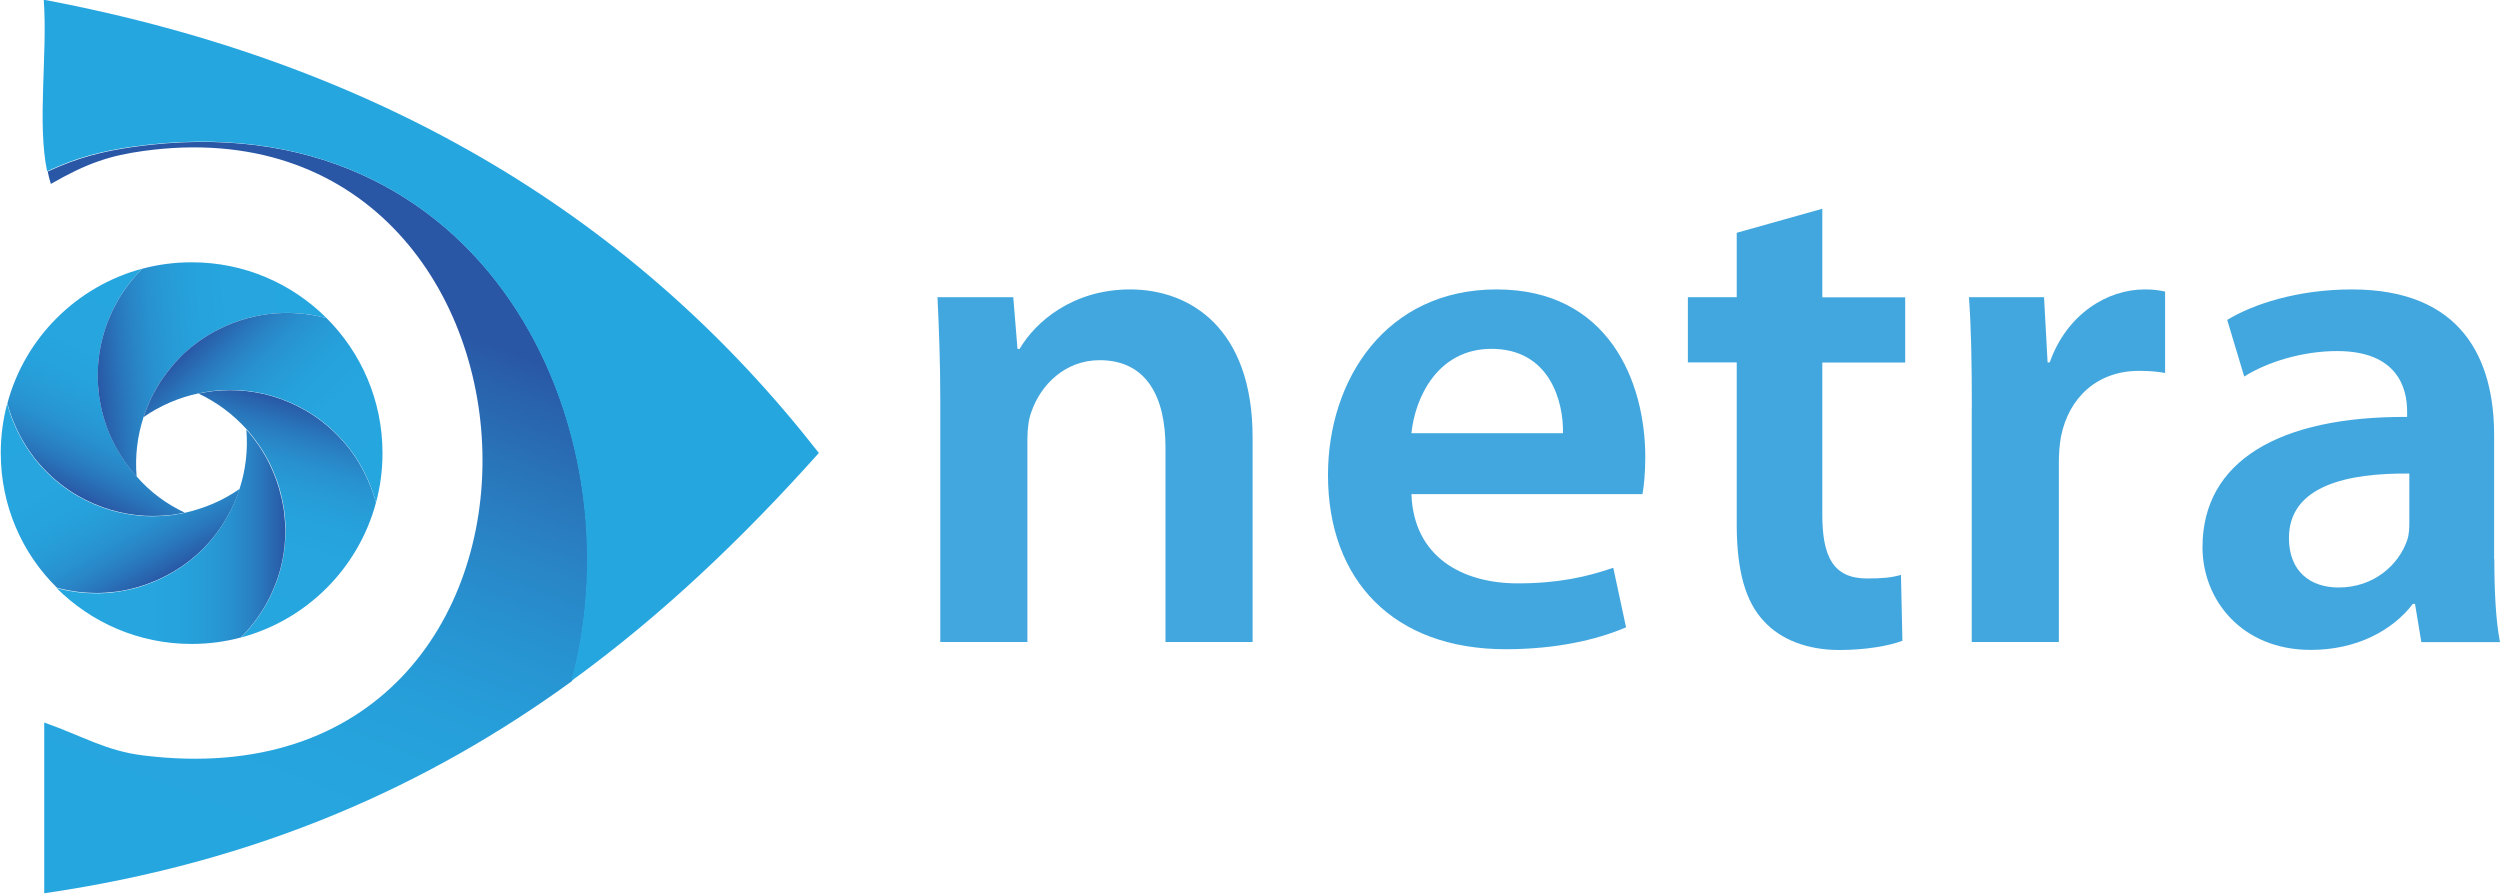 <?xml version="1.0" encoding="utf-8"?>
<!-- Generator: Adobe Illustrator 17.1.0, SVG Export Plug-In . SVG Version: 6.00 Build 0)  -->
<!DOCTYPE svg PUBLIC "-//W3C//DTD SVG 1.1//EN" "http://www.w3.org/Graphics/SVG/1.1/DTD/svg11.dtd">
<svg version="1.1" id="Layer_1" xmlns="http://www.w3.org/2000/svg" xmlns:xlink="http://www.w3.org/1999/xlink" x="0px" y="0px"
	 viewBox="0 0 2600 930" enable-background="new 0 0 2600 930" xml:space="preserve">
<g>
	<g>
		<path fill="#42A7DE" d="M977.9,415.9c0-41.2-1.5-75.9-2.9-106.8h78.8l4.4,53.8h2.2c16.2-28,55.2-61.9,114.9-61.9
			c62.6,0,127.4,40.5,127.4,153.9v212.8h-90.6V465.2c0-51.6-19.1-90.6-68.5-90.6c-36.1,0-61.1,25.8-70.7,53
			c-3,7.4-4.4,18.4-4.4,28.7v211.4h-90.6V415.9z"/>
		<path fill="#42A7DE" d="M1467.9,513.9c2.2,64.8,52.3,92.8,110.5,92.8c42,0,71.4-6.6,99.4-16.2l13.3,61.9
			c-30.9,13.3-73.7,22.8-125.2,22.8c-116.4,0-184.8-71.4-184.8-181.2c0-99.4,60.4-193,175.3-193c116.4,0,154.7,95.7,154.7,174.6
			c0,16.9-1.5,30.2-2.9,38.3H1467.9z M1625.5,450.5c0.7-33.2-14-87.7-74.4-87.7c-56,0-79.5,50.8-83.2,87.7H1625.5z"/>
		<path fill="#42A7DE" d="M1895.2,217.1v92.1h86.2v67.8h-86.2v158.3c0,44.2,11.8,66.3,46.4,66.3c16.2,0,25-0.8,35.4-3.7l1.5,68.5
			c-13.3,5.1-37.6,9.6-65.5,9.6c-33.9,0-61.1-11.1-78.1-29.5c-19.9-20.6-28.7-53.8-28.7-100.9V376.9h-50.8v-67.8h50.8v-67
			L1895.2,217.1z"/>
		<path fill="#42A7DE" d="M2050.7,424.7c0-48.6-0.7-84-3-115.6h78.1l3.7,67.8h2.2c17.7-50.1,59.7-75.9,98.7-75.9
			c8.8,0,14,0.7,21.3,2.2v84.7c-8.1-1.5-16.2-2.2-27.3-2.2c-42.7,0-72.9,27.3-81,68.5c-1.5,8.1-2.2,17.7-2.2,27.2v186.3h-90.6V424.7
			z"/>
		<path fill="#42A7DE" d="M2594.1,581.6c0,32.4,1.5,64.1,5.9,86.2h-81.8l-6.6-39.8h-2.2c-21.4,28-58.9,47.9-106.1,47.9
			c-72.2,0-112.7-52.3-112.7-106.8c0-89.9,80.3-136.2,212.8-135.5v-5.9c0-23.6-9.6-62.6-72.9-62.6c-35.3,0-72.2,11.1-96.5,26.5
			l-17.7-58.9c26.5-16.2,72.9-31.7,129.6-31.7c114.9,0,148,72.9,148,151.7V581.6z M2505.7,492.5c-64.1-0.7-125.2,12.5-125.2,67
			c0,35.3,22.8,51.5,51.6,51.5c36.8,0,62.6-23.6,71.4-49.3c2.2-6.6,2.2-13.3,2.2-19.9V492.5z"/>
	</g>
	<linearGradient id="SVGID_1_" gradientUnits="userSpaceOnUse" x1="375.218" y1="305.674" x2="167.56" y2="844.179">
		<stop  offset="0" style="stop-color:#2957A6"/>
		<stop  offset="5.434150e-02" style="stop-color:#2960AC"/>
		<stop  offset="0.192" style="stop-color:#2974B9"/>
		<stop  offset="0.336" style="stop-color:#2985C6"/>
		<stop  offset="0.484" style="stop-color:#2793D1"/>
		<stop  offset="0.639" style="stop-color:#269ED9"/>
		<stop  offset="0.804" style="stop-color:#26A4DD"/>
		<stop  offset="1" style="stop-color:#26A6DF"/>
	</linearGradient>
	<path fill-rule="evenodd" clip-rule="evenodd" fill="url(#SVGID_1_)" d="M594.8,708.4C446.2,816.3,269.8,896.4,46,929V751.4
		c40.9,14.6,64.3,29.4,102.5,34.2c486.7,60.7,455.2-692.1,0-628.5c-33.4,4.7-57.4,12.1-95.6,34.2c-1.3-4.1-2.4-8.4-3.3-12.9
		c31.5-14.6,57.4-21.1,89.8-25.7C504.6,101.6,665.6,444.4,594.8,708.4z"/>
	<path fill-rule="evenodd" clip-rule="evenodd" fill="#26A6DF" d="M851.6,471.1c-77.8,87-161.9,167.8-257.4,237.1
		c70.9-264-90.1-606.8-455.4-555.8c-32.5,4.5-58.4,11.1-89.8,25.7C38.5,127.9,49.6,56.2,45.5-0.3C403.7,67.4,665,231.9,851.6,471.1z
		"/>
	<linearGradient id="SVGID_2_" gradientUnits="userSpaceOnUse" x1="78.974" y1="515.036" x2="185.066" y2="297.515">
		<stop  offset="0" style="stop-color:#2957A6"/>
		<stop  offset="3.879529e-02" style="stop-color:#2964AE"/>
		<stop  offset="9.684277e-02" style="stop-color:#2974BA"/>
		<stop  offset="0.163" style="stop-color:#2983C5"/>
		<stop  offset="0.237" style="stop-color:#2890CE"/>
		<stop  offset="0.324" style="stop-color:#279AD6"/>
		<stop  offset="0.431" style="stop-color:#26A1DB"/>
		<stop  offset="0.582" style="stop-color:#26A5DE"/>
		<stop  offset="1" style="stop-color:#26A6DF"/>
	</linearGradient>
	<path fill="url(#SVGID_2_)" d="M192.1,533.1c-1.5,0.3-2.9,0.6-4.4,0.9c-1.2,0.2-2.4,0.5-3.7,0.6c-1.2,0.2-2.5,0.4-3.8,0.6
		c-0.1,0-0.2,0-0.3,0.1c-1.2,0.2-2.4,0.3-3.7,0.4c-0.3,0.1-0.6,0.1-0.8,0.1c-1.2,0.1-2.5,0.2-3.7,0.3c-1.1,0.1-2.2,0.2-3.4,0.2
		c-0.5,0-1,0-1.4,0.1c-1.2,0.1-2.3,0.1-3.4,0.1c-1.4,0.1-2.8,0.1-4.1,0.1c-2.8,0-5.6-0.1-8.4-0.2c-23.9-1.3-47.9-8.1-70.1-20.9
		c-2.5-1.4-4.9-2.9-7.3-4.5c-0.7-0.4-1.3-0.9-2-1.3c-1.8-1.2-3.6-2.5-5.3-3.8c-1.2-0.9-2.3-1.7-3.4-2.6c-1.4-1.1-2.8-2.2-4.2-3.4
		c-1.4-1.2-2.7-2.3-4.1-3.5c-0.8-0.7-1.5-1.3-2.2-2.1c-0.1-0.1-0.1-0.1-0.2-0.2c-1.4-1.3-2.8-2.7-4.1-4c-1.4-1.4-2.8-2.8-4.1-4.3
		c-0.7-0.7-1.4-1.5-2.1-2.3c-0.7-0.7-1.3-1.5-2-2.3c-0.7-0.8-1.4-1.7-2.1-2.5c0,0,0,0-0.1-0.1c0,0-0.1-0.1-0.1-0.1
		c-0.8-1-1.7-2-2.4-3.1c-0.8-1.1-1.7-2.2-2.4-3.2c-0.8-1.1-1.6-2.2-2.3-3.3c-0.7-1.1-1.5-2.2-2.2-3.3c-0.7-1-1.3-2-2-3.1
		c-0.8-1.3-1.6-2.7-2.4-4c-2.1-3.5-4-7.1-5.7-10.8c-0.5-1-1-2-1.5-3.1c-1.1-2.4-2.1-4.8-3.1-7.2c-0.5-1.4-1.1-2.8-1.6-4.1
		c-0.5-1.5-1-2.9-1.5-4.4c-0.5-1.5-0.9-2.9-1.4-4.4c-0.5-1.7-1-3.3-1.4-5v0C25.8,351.5,79.6,297.7,148,279.4
		c-28.6,28.4-46.3,67.8-46.3,111.4c0,1.2,0,2.4,0,3.6v0.4c0.1,1.2,0.1,2.3,0.2,3.5c0,0.9,0.1,1.8,0.2,2.7c0.2,2.9,0.4,5.8,0.8,8.6
		c0.1,1.1,0.2,2.1,0.4,3.2c0,0.2,0,0.3,0.1,0.5c0.2,1.2,0.3,2.3,0.6,3.4c0.2,1,0.3,2,0.5,3c0.1,0.8,0.3,1.5,0.4,2.2
		c1.8,9.1,4.5,17.9,7.8,26.3c0.3,0.8,0.6,1.6,1,2.4c0.6,1.3,1.1,2.6,1.7,3.9c0.5,1.1,1,2.2,1.5,3.2c0.5,1.1,1,2.2,1.6,3.2
		c0.1,0.3,0.3,0.6,0.4,0.8v0c0.2,0.5,0.5,1,0.7,1.5c0.2,0.4,0.4,0.8,0.7,1.2c1,1.9,2.1,3.8,3.2,5.7c1.3,2.2,2.6,4.3,4,6.4
		c0.6,0.9,1.2,1.7,1.7,2.6c0.7,1,1.3,1.9,2,2.9c0.7,0.9,1.4,1.9,2.1,2.8c0.7,1,1.5,1.9,2.2,2.9c0.7,0.9,1.4,1.7,2.1,2.6
		c0.7,0.9,1.5,1.8,2.3,2.7c0.8,0.9,1.5,1.7,2.3,2.6C156,511.5,173,524.2,192.1,533.1z"/>
	<linearGradient id="SVGID_3_" gradientUnits="userSpaceOnUse" x1="342.987" y1="368.887" x2="101.009" y2="390.057">
		<stop  offset="0" style="stop-color:#26A6DF"/>
		<stop  offset="0.418" style="stop-color:#26A5DE"/>
		<stop  offset="0.569" style="stop-color:#26A1DB"/>
		<stop  offset="0.676" style="stop-color:#279AD6"/>
		<stop  offset="0.763" style="stop-color:#2890CE"/>
		<stop  offset="0.837" style="stop-color:#2983C5"/>
		<stop  offset="0.903" style="stop-color:#2974BA"/>
		<stop  offset="0.961" style="stop-color:#2964AE"/>
		<stop  offset="1" style="stop-color:#2957A6"/>
	</linearGradient>
	<path fill="url(#SVGID_3_)" d="M339.7,330.9c-38.9-10.5-81.9-6.2-119.6,15.6c-1.1,0.6-2.2,1.2-3.2,1.9c-1.1,0.7-2.2,1.3-3.3,2
		c-0.9,0.6-1.8,1.2-2.7,1.8c-0.1,0.1-0.2,0.2-0.4,0.2c-1,0.7-2,1.3-2.9,2c-0.4,0.2-0.8,0.5-1.1,0.8c-1.4,1-2.9,2.1-4.2,3.2
		c-5.1,4-9.9,8.2-14.4,12.6c-0.9,0.8-1.7,1.7-2.5,2.6c-1,1-1.9,2-2.8,3c-0.7,0.8-1.4,1.5-2,2.3c-0.8,0.9-1.6,1.8-2.3,2.7
		c-1.5,1.8-3,3.6-4.4,5.5c-0.2,0.3-0.5,0.6-0.7,0.9c-1.2,1.7-2.4,3.3-3.6,5c-0.7,1-1.4,2-2,2.9c-0.2,0.3-0.4,0.7-0.7,1
		c-0.2,0.3-0.3,0.5-0.5,0.8c-0.2,0.3-0.3,0.6-0.5,0.8c-0.1,0.1-0.1,0.2-0.2,0.3c-0.6,1-1.2,2-1.8,3c-0.6,1-1.2,2-1.8,3.1
		c-0.6,1.1-1.2,2.2-1.9,3.4c-0.5,1-1,1.9-1.5,2.8c-0.5,1.1-1.1,2.1-1.6,3.2c-0.5,1.1-1,2.1-1.5,3.2c-0.4,1-0.9,2-1.3,2.9
		c-0.6,1.3-1.1,2.6-1.6,3.9c-0.3,0.8-0.6,1.6-0.9,2.4c-0.5,1.3-0.9,2.5-1.4,3.8c-0.4,1.1-0.7,2.1-1.1,3.2c0,0,0,0,0,0.1
		c-6.5,19.8-9,40.9-7.2,61.9c-0.8-0.9-1.6-1.7-2.3-2.6c-0.8-0.9-1.5-1.8-2.3-2.7c-0.7-0.9-1.4-1.7-2.1-2.6c-0.8-1-1.5-1.9-2.2-2.9
		c-0.7-0.9-1.4-1.9-2.1-2.8c-0.7-1-1.4-1.9-2-2.9c-0.6-0.9-1.2-1.7-1.7-2.6c-1.3-2.1-2.7-4.2-4-6.4c-1.1-1.9-2.2-3.8-3.2-5.7
		c-0.2-0.4-0.4-0.8-0.7-1.2c-0.2-0.5-0.5-1-0.7-1.5v0c-0.2-0.3-0.3-0.5-0.4-0.8c-0.5-1-1.1-2.1-1.6-3.2c-0.5-1.1-1-2.2-1.5-3.2
		c-0.6-1.3-1.1-2.6-1.7-3.9c-0.3-0.8-0.7-1.6-1-2.4c-3.3-8.4-5.9-17.2-7.8-26.3c-0.1-0.8-0.3-1.5-0.4-2.2c-0.2-1-0.4-2-0.5-3
		c-0.2-1.2-0.4-2.3-0.6-3.4c0-0.2,0-0.3-0.1-0.5c-0.2-1.1-0.3-2.1-0.4-3.2c-0.3-2.8-0.6-5.7-0.8-8.6c-0.1-0.9-0.1-1.8-0.2-2.7
		c-0.1-1.2-0.1-2.3-0.2-3.5v-0.4c0-1.2,0-2.4,0-3.6c0-43.5,17.7-82.9,46.3-111.4c16.3-4.4,33.5-6.7,51.3-6.7
		C254.1,272.7,303.8,295,339.7,330.9z"/>
	<linearGradient id="SVGID_4_" gradientUnits="userSpaceOnUse" x1="172.796" y1="599.138" x2="53.837" y2="393.094">
		<stop  offset="0" style="stop-color:#2957A6"/>
		<stop  offset="3.879529e-02" style="stop-color:#2964AE"/>
		<stop  offset="9.684277e-02" style="stop-color:#2974BA"/>
		<stop  offset="0.163" style="stop-color:#2983C5"/>
		<stop  offset="0.237" style="stop-color:#2890CE"/>
		<stop  offset="0.324" style="stop-color:#279AD6"/>
		<stop  offset="0.431" style="stop-color:#26A1DB"/>
		<stop  offset="0.582" style="stop-color:#26A5DE"/>
		<stop  offset="1" style="stop-color:#26A6DF"/>
	</linearGradient>
	<path fill="url(#SVGID_4_)" d="M249.3,508.4c-0.1,0.4-0.2,0.8-0.4,1.2c-0.5,1.5-1,3.1-1.6,4.6c-0.3,0.8-0.6,1.6-0.9,2.3
		c-0.9,2.4-1.9,4.7-2.9,7c-0.3,0.8-0.7,1.5-1.1,2.3c-0.7,1.6-1.4,3.1-2.2,4.6c-0.4,0.8-0.8,1.5-1.2,2.2c-0.4,0.8-0.8,1.5-1.2,2.3
		c-0.8,1.5-1.7,3-2.5,4.4c-0.6,1-1.2,2-1.7,2.9c-0.3,0.5-0.6,1-0.9,1.4c-0.4,0.6-0.8,1.2-1.1,1.8c-0.6,0.9-1.2,1.8-1.8,2.7
		c-0.4,0.6-0.8,1.2-1.3,1.9c-1,1.4-2,2.8-3,4.2c-0.4,0.5-0.8,1.1-1.2,1.6c-1.7,2.2-3.5,4.4-5.4,6.6c-0.5,0.6-1,1.2-1.5,1.7
		c-0.9,1.1-1.9,2.1-2.9,3.2c-0.4,0.5-0.8,0.9-1.3,1.3c-0.8,0.9-1.7,1.7-2.5,2.6c-1.4,1.4-2.8,2.8-4.3,4.1c-0.6,0.6-1.2,1.2-1.9,1.7
		c-2,1.8-4.1,3.5-6.2,5.2c-0.7,0.5-1.3,1.1-2,1.6c-0.1,0.1-0.3,0.2-0.4,0.3c-1.3,1-2.5,1.9-3.8,2.8c-0.4,0.3-0.7,0.5-1.1,0.8
		c-1,0.7-1.9,1.3-2.9,2c-0.1,0.1-0.2,0.2-0.4,0.2c-0.9,0.6-1.8,1.2-2.8,1.8c-1.1,0.7-2.1,1.4-3.2,2c-1,0.6-2.1,1.3-3.2,1.9
		c-15.5,8.9-31.8,14.9-48.4,18.2c-3.3,0.7-6.6,1.2-10,1.6c-6.7,0.8-13.3,1.3-20,1.3c-3.1,0-6.1-0.1-9.2-0.3c-0.7,0-1.5-0.1-2.2-0.2
		c-1.4-0.1-2.7-0.2-4.1-0.3c-1.7-0.2-3.4-0.4-5.1-0.6c-1.7-0.2-3.4-0.5-5.1-0.8c0,0-0.1,0-0.1,0c-3.4-0.6-6.8-1.2-10.1-2
		c-1.7-0.4-3.4-0.8-5-1.3C23,575.6,0.8,526,0.8,471.2c0-17.8,2.3-35,6.7-51.4c0.5,1.6,0.9,3.3,1.4,5c0.5,1.5,0.9,3,1.4,4.4
		c0.5,1.5,1,2.9,1.5,4.4c0.5,1.4,1.1,2.8,1.6,4.1c1,2.4,2,4.8,3.1,7.2c0.5,1,1,2.1,1.5,3.1c1.7,3.7,3.7,7.3,5.7,10.8
		c0.8,1.3,1.6,2.7,2.4,4c0.7,1,1.3,2.1,2,3.1c0.8,1.1,1.5,2.2,2.2,3.3c0.7,1.1,1.5,2.2,2.3,3.3c0.8,1.1,1.6,2.2,2.4,3.2
		c0.8,1,1.6,2,2.4,3.1c0,0,0,0.1,0.1,0.1c0,0,0,0,0.1,0.1c0.7,0.8,1.4,1.7,2.1,2.5c0.6,0.8,1.3,1.5,2,2.3c0.7,0.8,1.4,1.5,2.1,2.3
		c1.3,1.5,2.7,2.9,4.1,4.3c1.3,1.3,2.7,2.7,4.1,4c0.1,0,0.1,0.1,0.2,0.2c0.7,0.7,1.5,1.4,2.2,2.1c1.3,1.2,2.7,2.3,4.1,3.5
		c1.4,1.2,2.8,2.3,4.2,3.4c1.1,0.9,2.3,1.8,3.4,2.6c1.7,1.3,3.5,2.6,5.3,3.8c0.7,0.4,1.3,0.9,2,1.3c2.4,1.6,4.8,3.1,7.3,4.5
		c22.2,12.8,46.1,19.6,70.1,20.9c2.8,0.2,5.6,0.2,8.4,0.2c1.4,0,2.8,0,4.1-0.1c1.1,0,2.2-0.1,3.4-0.1c0.5,0,1,0,1.4-0.1
		c1.2-0.1,2.3-0.2,3.4-0.2c1.2-0.1,2.5-0.2,3.7-0.3c0.3-0.1,0.6-0.1,0.8-0.1c1.2-0.1,2.4-0.2,3.7-0.4c0.1,0,0.2,0,0.3-0.1
		c1.3-0.2,2.5-0.3,3.8-0.6c1.3-0.2,2.5-0.4,3.7-0.6c1.5-0.2,2.9-0.6,4.4-0.9C212.5,528.8,232,520.5,249.3,508.4z"/>
	<linearGradient id="SVGID_5_" gradientUnits="userSpaceOnUse" x1="242.867" y1="660.786" x2="311.815" y2="420.336">
		<stop  offset="0" style="stop-color:#26A6DF"/>
		<stop  offset="0.418" style="stop-color:#26A5DE"/>
		<stop  offset="0.569" style="stop-color:#26A1DB"/>
		<stop  offset="0.676" style="stop-color:#279AD6"/>
		<stop  offset="0.763" style="stop-color:#2890CE"/>
		<stop  offset="0.837" style="stop-color:#2983C5"/>
		<stop  offset="0.903" style="stop-color:#2974BA"/>
		<stop  offset="0.961" style="stop-color:#2964AE"/>
		<stop  offset="1" style="stop-color:#2957A6"/>
	</linearGradient>
	<path fill="url(#SVGID_5_)" d="M391,522.8c-18.3,68.3-72.1,122-140.4,140.2c1.2-1.2,2.4-2.4,3.6-3.7c0.8-0.8,1.6-1.7,2.4-2.6
		c0.6-0.7,1.2-1.4,1.8-2.1c0.8-1,1.7-1.9,2.5-2.9c2.4-2.9,4.7-5.9,6.9-9c0.7-0.9,1.3-1.9,2-2.9c2.9-4.2,5.6-8.7,8.1-13.2
		c0.5-0.9,1-1.7,1.4-2.7c0.3-0.5,0.5-1,0.8-1.5c0.4-0.8,0.8-1.7,1.2-2.5c1.9-4,3.7-8.1,5.3-12.3c0.5-1.3,1-2.6,1.4-3.8
		c0.4-1.1,0.8-2.2,1.2-3.4c2.6-7.9,4.6-16,5.9-24.4c0.2-1.2,0.4-2.5,0.5-3.7c0.1-0.9,0.2-1.8,0.3-2.7c0.1-0.9,0.2-1.8,0.3-2.7
		c0.2-1.4,0.2-2.7,0.3-4.1c0.1-1,0.1-1.9,0.2-2.9v-0.3c0.1-1.3,0.1-2.6,0.2-3.9c0-1.3,0.1-2.7,0.1-4.1c0-1.2,0-2.4,0-3.6v-0.4
		c-0.1-1.2-0.1-2.3-0.2-3.5c0-0.9-0.1-1.8-0.2-2.7c-0.2-2.9-0.4-5.8-0.8-8.6c-0.2-1.1-0.3-2.1-0.4-3.2c0-0.2,0-0.3-0.1-0.5
		c-0.2-1.2-0.3-2.3-0.6-3.5c-0.2-1.2-0.4-2.4-0.7-3.6c-0.2-1.2-0.4-2.4-0.7-3.6c-0.8-3.6-1.7-7.1-2.7-10.5c-0.9-3.2-1.9-6.4-3.1-9.5
		c-0.1-0.4-0.2-0.7-0.4-1.1c-0.8-2.1-1.6-4.2-2.5-6.3c-1.5-3.7-3.2-7.4-5-10.9c-0.3-0.6-0.7-1.3-1-1.9c0,0,0,0,0,0
		c-1.1-2.1-2.2-4.1-3.4-6.1c-0.6-1-1.2-2-1.8-3c-0.7-1-1.3-2-1.9-3c-0.6-1-1.3-2-2-3c-1.3-1.9-2.7-3.8-4.1-5.7c0,0,0,0,0-0.1
		c-1.4-1.9-2.8-3.7-4.3-5.5c-0.7-0.9-1.5-1.8-2.3-2.7c-0.8-0.9-1.5-1.7-2.3-2.6c-14-15.5-30.9-28.2-50.1-37.2
		c1.4-0.3,2.8-0.6,4.2-0.8c1.3-0.2,2.6-0.5,3.9-0.7c1.2-0.2,2.5-0.4,3.7-0.6c0.1,0,0.2,0,0.3,0c2.7-0.4,5.4-0.7,8.2-0.9
		c1.1-0.1,2.3-0.2,3.4-0.2c0.5,0,1,0,1.5-0.1c1.1-0.1,2.2-0.1,3.4-0.1c1.4,0,2.8-0.1,4.2-0.1c2.7,0,5.3,0.1,8,0.2
		c24.1,1.2,48.2,8,70.5,20.9c3,1.7,5.9,3.5,8.7,5.4c1.3,0.8,2.5,1.7,3.8,2.6c0,0,0.1,0,0.1,0.1c1.3,0.9,2.6,1.9,3.9,2.9
		c0.1,0.1,0.2,0.2,0.3,0.2c2.1,1.6,4.2,3.3,6.2,5c0.4,0.3,0.8,0.6,1.1,0.9c1.1,0.9,2.2,1.9,3.2,2.9c9.2,8.4,17.3,17.7,24.1,27.8
		c0.7,1,1.3,1.9,1.9,2.9c0.1,0.2,0.3,0.4,0.4,0.7c0.6,0.9,1.1,1.8,1.7,2.7c0.1,0.2,0.2,0.4,0.3,0.6c0.6,1,1.2,1.9,1.7,2.9
		c1.3,2.2,2.5,4.4,3.6,6.7c0.6,1.1,1.2,2.2,1.7,3.4c0.6,1.1,1.1,2.3,1.6,3.4c0.5,1.2,1,2.3,1.5,3.5C386.6,508.3,389,515.4,391,522.8
		z"/>
	<linearGradient id="SVGID_6_" gradientUnits="userSpaceOnUse" x1="385.249" y1="528.279" x2="211.471" y2="348.328">
		<stop  offset="0" style="stop-color:#26A6DF"/>
		<stop  offset="0.418" style="stop-color:#26A5DE"/>
		<stop  offset="0.569" style="stop-color:#26A1DB"/>
		<stop  offset="0.676" style="stop-color:#279AD6"/>
		<stop  offset="0.763" style="stop-color:#2890CE"/>
		<stop  offset="0.837" style="stop-color:#2983C5"/>
		<stop  offset="0.903" style="stop-color:#2974BA"/>
		<stop  offset="0.961" style="stop-color:#2964AE"/>
		<stop  offset="1" style="stop-color:#2957A6"/>
	</linearGradient>
	<path fill="url(#SVGID_6_)" d="M339.7,330.9c35.9,35.9,58.1,85.5,58.1,140.3c0,17.8-2.3,35.1-6.8,51.6c-1.9-7.3-4.4-14.5-7.4-21.5
		c-0.5-1.2-1-2.3-1.5-3.5c-0.5-1.2-1.1-2.3-1.6-3.4c-0.5-1.2-1.1-2.3-1.7-3.4c-1.1-2.3-2.3-4.5-3.6-6.7c-0.6-1-1.1-1.9-1.7-2.9
		c-0.1-0.2-0.2-0.4-0.3-0.6c-0.5-0.9-1.1-1.8-1.7-2.7c-0.2-0.2-0.3-0.4-0.4-0.7c-0.6-1-1.3-1.9-1.9-2.9c-6.8-10-14.9-19.4-24.1-27.8
		c-1.1-1-2.2-1.9-3.2-2.9c-0.4-0.3-0.8-0.6-1.1-0.9c-2-1.7-4.1-3.3-6.2-5c-0.1-0.1-0.2-0.2-0.3-0.2c-1.3-1-2.6-1.9-3.9-2.9
		c0,0-0.1-0.1-0.1-0.1c-1.2-0.9-2.5-1.7-3.8-2.6c-2.8-1.9-5.7-3.7-8.7-5.4c-22.3-12.9-46.4-19.7-70.5-20.9c-2.6-0.1-5.3-0.2-8-0.2
		c-1.4,0-2.7,0-4.2,0.1c-1.1,0-2.2,0.1-3.4,0.1c-0.5,0-1,0.1-1.5,0.1c-1.1,0.1-2.3,0.2-3.4,0.2c-2.7,0.2-5.5,0.5-8.2,0.9
		c-0.1,0-0.2,0-0.3,0c-1.2,0.2-2.5,0.3-3.7,0.6c-1.3,0.2-2.6,0.4-3.9,0.7c-1.4,0.3-2.8,0.5-4.2,0.8c-20.4,4.3-39.9,12.7-57.2,24.7
		c0,0,0,0,0-0.1c0.4-1.1,0.7-2.2,1.1-3.2c0.5-1.3,0.9-2.6,1.4-3.8c0.3-0.8,0.6-1.6,0.9-2.4c0.5-1.3,1-2.6,1.6-3.9
		c0.4-1,0.9-1.9,1.3-2.9c0.5-1.1,1-2.1,1.5-3.2c0.5-1.1,1-2.1,1.6-3.2c0.5-0.9,1-1.9,1.5-2.8c0.6-1.1,1.2-2.2,1.9-3.4
		c0.6-1,1.2-2,1.8-3.1c0.6-1,1.2-2,1.8-3c0.1-0.1,0.2-0.3,0.2-0.3c0.2-0.2,0.3-0.5,0.5-0.8c0.2-0.3,0.3-0.6,0.5-0.8
		c0.2-0.3,0.4-0.7,0.7-1c0.7-1,1.3-2,2-2.9c1.2-1.7,2.3-3.3,3.6-5c0.3-0.3,0.5-0.6,0.7-0.9c1.4-1.8,2.9-3.7,4.4-5.5
		c0.8-0.9,1.5-1.8,2.3-2.7c0.6-0.8,1.3-1.5,2-2.3c0.9-1,1.9-2,2.8-3c0.8-0.8,1.7-1.7,2.5-2.6c4.5-4.5,9.3-8.7,14.4-12.6
		c1.4-1.1,2.8-2.2,4.2-3.2c0.4-0.2,0.8-0.5,1.1-0.8c0.9-0.7,1.9-1.4,2.9-2c0.1-0.1,0.3-0.2,0.4-0.2c0.9-0.6,1.8-1.2,2.7-1.8
		c1.1-0.7,2.2-1.4,3.3-2c1-0.7,2.1-1.3,3.2-1.9C257.8,324.8,300.7,320.4,339.7,330.9z"/>
	<linearGradient id="SVGID_7_" gradientUnits="userSpaceOnUse" x1="58.964" y1="558.061" x2="296.817" y2="558.061">
		<stop  offset="0" style="stop-color:#26A6DF"/>
		<stop  offset="0.418" style="stop-color:#26A5DE"/>
		<stop  offset="0.569" style="stop-color:#26A1DB"/>
		<stop  offset="0.676" style="stop-color:#279AD6"/>
		<stop  offset="0.763" style="stop-color:#2890CE"/>
		<stop  offset="0.837" style="stop-color:#2983C5"/>
		<stop  offset="0.903" style="stop-color:#2974BA"/>
		<stop  offset="0.961" style="stop-color:#2964AE"/>
		<stop  offset="1" style="stop-color:#2957A6"/>
	</linearGradient>
	<path fill="url(#SVGID_7_)" d="M296.8,551.6c0,1.3,0,2.7-0.1,4.1c0,1.3-0.1,2.6-0.2,3.9v0.3c-0.1,1-0.1,1.9-0.2,2.9
		c-0.1,1.4-0.2,2.8-0.3,4.1c-0.1,0.9-0.2,1.8-0.3,2.7c-0.1,0.9-0.2,1.8-0.3,2.7c-0.2,1.2-0.3,2.5-0.5,3.7
		c-1.3,8.4-3.3,16.6-5.9,24.4c-0.4,1.2-0.8,2.3-1.2,3.4c-0.4,1.3-0.9,2.6-1.4,3.8c-1.6,4.2-3.4,8.3-5.3,12.3
		c-0.4,0.8-0.8,1.6-1.2,2.5c-0.3,0.5-0.5,1-0.8,1.5c-0.5,0.9-0.9,1.8-1.4,2.7c-2.5,4.6-5.2,9-8.1,13.2c-0.7,1-1.3,1.9-2,2.9
		c-2.2,3.1-4.5,6.1-6.9,9c-0.8,1-1.6,1.9-2.5,2.9c-0.6,0.7-1.2,1.4-1.8,2.1c-0.8,0.9-1.6,1.7-2.4,2.6c-1.2,1.2-2.3,2.5-3.6,3.7
		c-16.3,4.4-33.5,6.7-51.2,6.7c-54.8,0-104.4-22.2-140.3-58.1c1.6,0.5,3.3,0.9,5,1.3c3.4,0.8,6.7,1.5,10.1,2c0,0,0.1,0,0.1,0
		c1.7,0.3,3.4,0.5,5.1,0.8c1.7,0.2,3.4,0.4,5.1,0.6c1.4,0.2,2.7,0.2,4.1,0.3c0.8,0.1,1.5,0.1,2.2,0.2c3.1,0.2,6.1,0.3,9.2,0.3
		c6.7,0,13.4-0.4,20-1.3c3.3-0.4,6.7-1,10-1.6c16.6-3.2,33-9.3,48.4-18.2c1.1-0.6,2.2-1.3,3.2-1.9c1.1-0.7,2.2-1.3,3.2-2
		c0.9-0.6,1.9-1.2,2.8-1.8c0.1-0.1,0.2-0.2,0.4-0.2c1-0.7,2-1.4,2.9-2c0.4-0.3,0.7-0.5,1.1-0.8c1.3-0.9,2.6-1.9,3.8-2.8
		c0.2-0.1,0.3-0.2,0.4-0.3c0.7-0.5,1.3-1,2-1.6c2.1-1.7,4.2-3.4,6.2-5.2c0.7-0.6,1.3-1.2,1.9-1.7c1.5-1.3,2.9-2.7,4.3-4.1
		c0.9-0.8,1.7-1.7,2.5-2.6c0.4-0.4,0.8-0.8,1.3-1.3c1-1,1.9-2.1,2.9-3.2c0.5-0.6,1-1.2,1.5-1.7c1.9-2.2,3.7-4.4,5.4-6.6
		c0.4-0.5,0.8-1.1,1.2-1.6c1-1.4,2-2.7,3-4.2c0.4-0.6,0.8-1.2,1.3-1.9c0.6-0.9,1.2-1.8,1.8-2.7c0.4-0.6,0.7-1.2,1.1-1.8
		c0.3-0.5,0.6-0.9,0.9-1.4c0.6-1,1.2-1.9,1.7-2.9c0.8-1.4,1.7-2.9,2.5-4.4c0.4-0.8,0.8-1.5,1.2-2.3c0.4-0.8,0.7-1.5,1.2-2.2
		c0.8-1.5,1.5-3,2.2-4.6c0.4-0.8,0.7-1.5,1.1-2.3c1-2.3,2-4.7,2.9-7c0.3-0.8,0.6-1.6,0.9-2.3c0.6-1.5,1.1-3.1,1.6-4.6
		c0.2-0.4,0.3-0.8,0.4-1.2c6.5-19.8,9-40.9,7.2-62c0.8,0.9,1.6,1.7,2.3,2.6c0.8,0.9,1.5,1.8,2.3,2.7c1.5,1.8,2.9,3.6,4.3,5.5
		c0,0,0,0.1,0,0.1c1.4,1.9,2.8,3.8,4.1,5.7c0.7,1,1.3,2,2,3c0.6,1,1.2,2,1.9,3c0.6,1,1.2,2,1.8,3c1.2,2,2.3,4.1,3.4,6.1c0,0,0,0,0,0
		c0.3,0.7,0.7,1.3,1,2c1.8,3.6,3.5,7.2,5,10.9c0.9,2.1,1.7,4.1,2.5,6.3c0.1,0.4,0.2,0.7,0.4,1.1c1.1,3.2,2.2,6.3,3.1,9.5
		c1,3.5,1.9,7,2.7,10.5c0.2,1.2,0.5,2.4,0.7,3.6c0.2,1.2,0.5,2.4,0.7,3.6c0.2,1.2,0.4,2.3,0.6,3.5c0,0.2,0,0.3,0.1,0.5
		c0.1,1.1,0.2,2.1,0.4,3.2c0.3,2.8,0.6,5.7,0.8,8.6c0.1,0.9,0.1,1.8,0.2,2.7c0.1,1.2,0.1,2.3,0.2,3.5v0.4
		C296.8,549.2,296.8,550.4,296.8,551.6z"/>
</g>
</svg>
